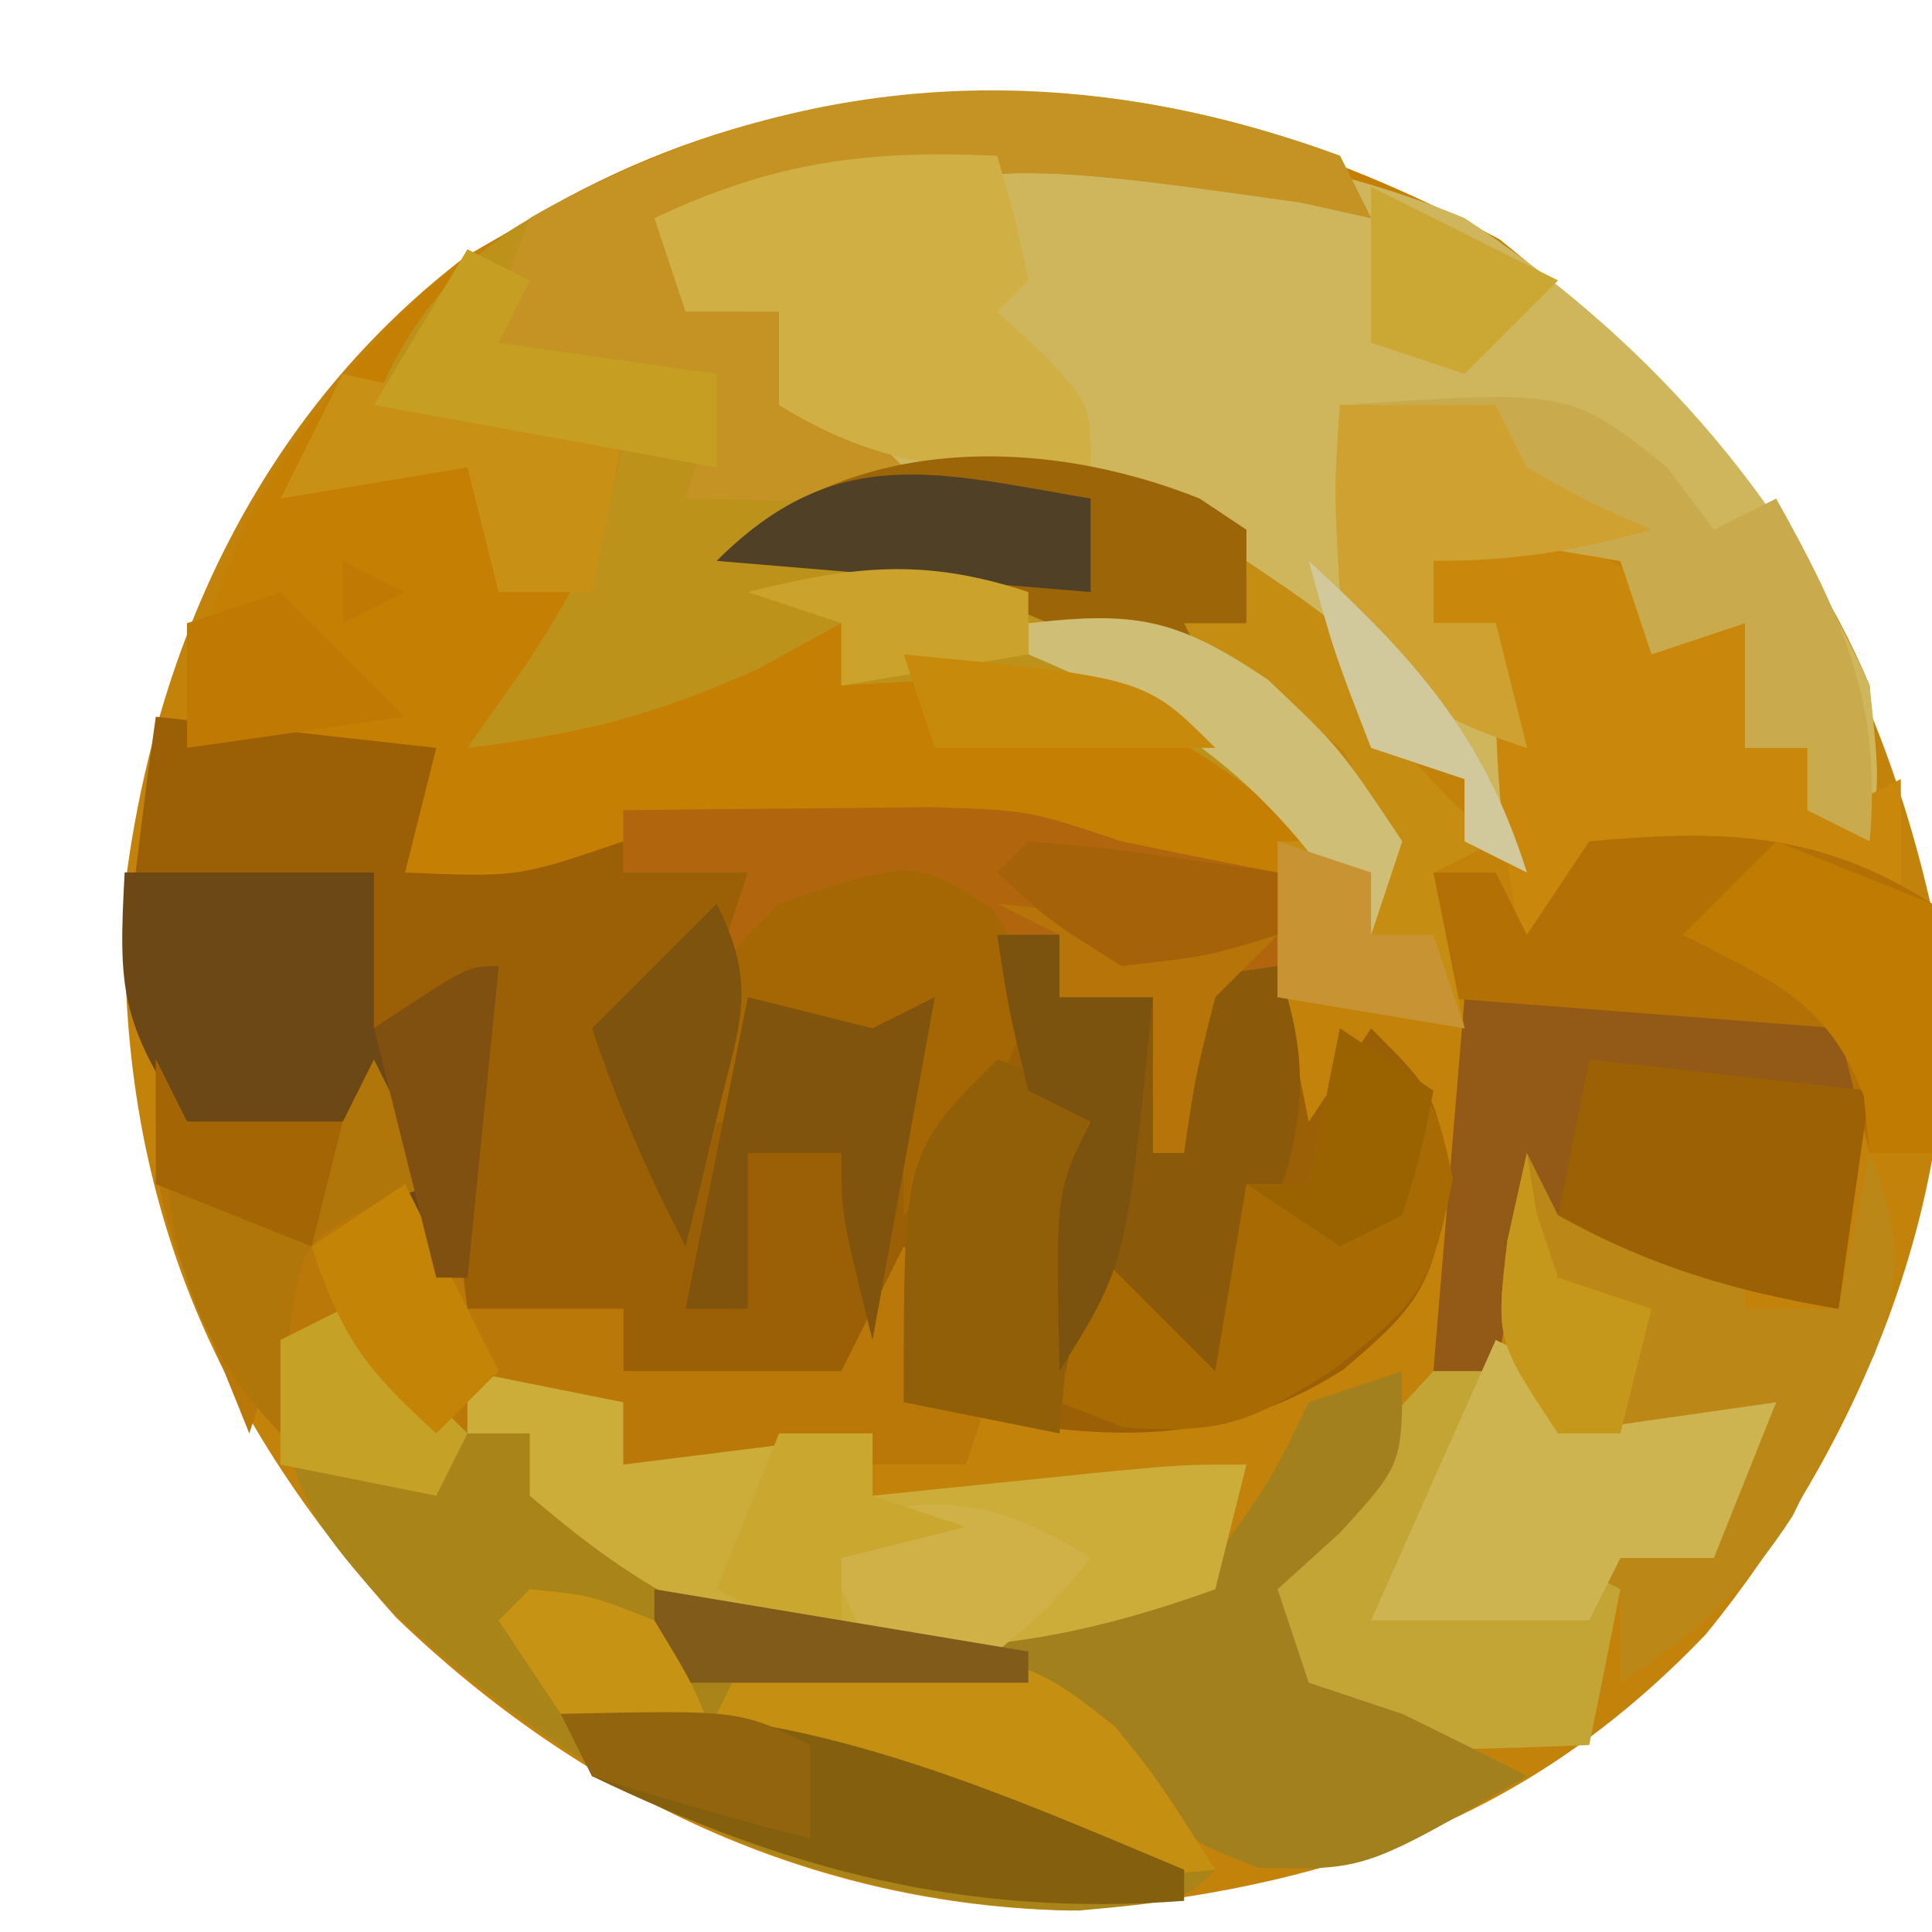 <?xml version="1.0" encoding="UTF-8"?>
<svg version="1.1" xmlns="http://www.w3.org/2000/svg" width="62" height="62">
<path d="M0 0 C7.913 6.365 12.427 13.311 14.254 23.406 C14.743 31.108 11.409 38.872 6.625 44.75 C0.842 50.806 -5.578 52.921 -13.75 53.625 C-22.079 53.468 -29.473 49.941 -35.406 44.227 C-41.708 37.209 -44.551 29.841 -44.062 20.375 C-43.004 12.55 -39.538 5.417 -33.207 0.562 C-21.892 -6.231 -11.474 -6.196 0 0 Z " fill="#C3830A" transform="translate(48.125,7.688)"/>
<path d="M0 0 C4.843 3.896 9.443 8.503 11.875 14.312 C12 17.062 12 17.062 11.875 19.312 C11.215 18.983 10.555 18.652 9.875 18.312 C9.875 17.652 9.875 16.992 9.875 16.312 C9.215 16.312 8.555 16.312 7.875 16.312 C7.875 14.992 7.875 13.672 7.875 12.312 C6.885 12.643 5.895 12.973 4.875 13.312 C4.38 11.828 4.38 11.828 3.875 10.312 C1.895 9.982 -0.085 9.652 -2.125 9.312 C-2.125 10.303 -2.125 11.293 -2.125 12.312 C-1.465 12.312 -0.805 12.312 -0.125 12.312 C0.37 16.273 0.37 16.273 0.875 20.312 C0.215 19.983 -0.445 19.652 -1.125 19.312 C-1.125 18.652 -1.125 17.992 -1.125 17.312 C-2.115 16.983 -3.105 16.652 -4.125 16.312 C-4.579 15.529 -5.032 14.745 -5.5 13.938 C-7.443 10.799 -8.729 9.746 -12.125 8.312 C-15.602 7.945 -18.929 7.715 -22.125 9.312 C-21.557 9.452 -20.988 9.591 -20.402 9.734 C-8.452 12.768 -8.452 12.768 -4.125 18.312 C-3.312 20.625 -3.312 20.625 -3.125 22.312 C-3.641 21.983 -4.156 21.652 -4.688 21.312 C-7.894 19.997 -10.691 20.248 -14.125 20.312 C-14.455 19.983 -14.785 19.652 -15.125 19.312 C-17.245 19.134 -19.373 19.045 -21.5 19 C-22.663 18.963 -23.825 18.925 -25.023 18.887 C-28.226 18.997 -28.226 18.997 -30.039 21.332 C-30.397 21.986 -30.756 22.639 -31.125 23.312 C-31.125 22.323 -31.125 21.332 -31.125 20.312 C-32.445 20.312 -33.765 20.312 -35.125 20.312 C-35.125 19.323 -35.125 18.332 -35.125 17.312 C-37.435 16.983 -39.745 16.652 -42.125 16.312 C-41.515 9.912 -38.997 6.231 -34.562 1.688 C-23.8 -6.732 -11.518 -6.22 0 0 Z " fill="#C58003" transform="translate(48.125,7.688)"/>
<path d="M0 0 C2.97 0.33 5.94 0.66 9 1 C8.67 2.32 8.34 3.64 8 5 C11.629 5.151 11.629 5.151 15 4 C17.125 4.438 17.125 4.438 19 5 C18.67 7.64 18.34 10.28 18 13 C18.33 11.68 18.66 10.36 19 9 C19.619 9.186 20.238 9.371 20.875 9.562 C23.042 10.237 23.042 10.237 25 9 C25 10.32 25 11.64 25 13 C26.573 10.158 26.573 10.158 27 7 C27.66 7 28.32 7 29 7 C29 7.66 29 8.32 29 9 C32.465 8.505 32.465 8.505 36 8 C36.495 10.475 36.495 10.475 37 13 C37.66 12.01 38.32 11.02 39 10 C41 12 41 12 41.562 14.812 C40.959 18.232 40.661 18.801 38.125 20.938 C33.518 23.908 29.155 23.047 24 22 C24 21.01 24 20.02 24 19 C23.67 19.99 23.34 20.98 23 22 C20.36 21.67 17.72 21.34 15 21 C15 20.34 15 19.68 15 19 C13.02 19.33 11.04 19.66 9 20 C8.67 17.69 8.34 15.38 8 13 C5.915 12.975 5.915 12.975 3.5 13.188 C2.263 13.095 2.263 13.095 1 13 C-1.301 9.548 -1.138 8.765 -0.625 4.812 C-0.514 3.911 -0.403 3.01 -0.289 2.082 C-0.194 1.395 -0.098 0.708 0 0 Z " fill="#9B6006" transform="translate(5,23)"/>
<path d="M0 0 C5.683 3.717 10.226 8.774 13 15 C13.312 18 13.312 18 13 20 C12.34 19.67 11.68 19.34 11 19 C11 18.34 11 17.68 11 17 C10.34 17 9.68 17 9 17 C9 15.68 9 14.36 9 13 C8.01 13.33 7.02 13.66 6 14 C5.67 13.01 5.34 12.02 5 11 C2.03 10.505 2.03 10.505 -1 10 C-1 10.99 -1 11.98 -1 13 C-0.34 13 0.32 13 1 13 C1.33 15.64 1.66 18.28 2 21 C1.34 20.67 0.68 20.34 0 20 C0 19.34 0 18.68 0 18 C-0.99 17.67 -1.98 17.34 -3 17 C-3.454 16.216 -3.908 15.432 -4.375 14.625 C-6.298 11.519 -7.689 10.505 -11 9 C-13.328 8.632 -15.662 8.298 -18 8 C-20.438 6.938 -20.438 6.938 -22 6 C-22 5.01 -22 4.02 -22 3 C-22.99 3 -23.98 3 -25 3 C-25.33 2.01 -25.66 1.02 -26 0 C-18.382 -3.503 -7.77 -3.262 0 0 Z " fill="#CFB55B" transform="translate(47,7)"/>
<path d="M0 0 C1.684 0.621 3.35 1.293 5 2 C6.327 2.359 7.658 2.702 9 3 C9 3.66 9 4.32 9 5 C11.64 4.67 14.28 4.34 17 4 C17 4.66 17 5.32 17 6 C18.048 5.892 18.048 5.892 19.117 5.781 C20.027 5.688 20.937 5.596 21.875 5.5 C23.232 5.361 23.232 5.361 24.617 5.219 C27 5 27 5 29 5 C28.67 6.32 28.34 7.64 28 9 C21.766 11.355 16.543 10.876 10 10 C10.66 10.66 11.32 11.32 12 12 C12.66 11.67 13.32 11.34 14 11 C17.876 10.825 21.625 10.865 24.703 13.406 C26.062 15.062 26.062 15.062 28 18 C27 19 27 19 23.625 19.312 C14.919 19.156 7.82 15.528 1.559 9.684 C-1.316 6.579 -2 5.337 -2 1 C-1.34 0.67 -0.68 0.34 0 0 Z " fill="#A98419" transform="translate(11,42)"/>
<path d="M0 0 C0.33 0.66 0.66 1.32 1 2 C-0.114 1.752 -0.114 1.752 -1.25 1.5 C-11.464 0.057 -11.464 0.057 -21 3 C-20.34 3.66 -19.68 4.32 -19 5 C-18.01 5 -17.02 5 -16 5 C-16.99 5.495 -16.99 5.495 -18 6 C-17.34 6.66 -16.68 7.32 -16 8 C-15.34 8.66 -14.68 9.32 -14 10 C-14.99 10.66 -15.98 11.32 -17 12 C-16.432 12.139 -15.863 12.278 -15.277 12.422 C-3.327 15.455 -3.327 15.455 1 21 C1.812 23.312 1.812 23.312 2 25 C1.299 24.237 0.598 23.474 -0.125 22.688 C-4.233 18.848 -7.209 17.087 -12.875 16.812 C-14.422 16.905 -14.422 16.905 -16 17 C-16 16.34 -16 15.68 -16 15 C-16.866 15.474 -17.733 15.949 -18.625 16.438 C-21.854 17.932 -24.49 18.582 -28 19 C-27.361 18.093 -26.721 17.185 -26.062 16.25 C-24.386 13.608 -23.463 12.01 -23 9 C-25.64 8.67 -28.28 8.34 -31 8 C-28.93 3.032 -25.971 1.744 -21.254 -0.203 C-13.951 -2.785 -7.228 -2.655 0 0 Z " fill="#BD921A" transform="translate(43,5)"/>
<path d="M0 0 C0.66 0.33 1.32 0.66 2 1 C2 1.66 2 2.32 2 3 C5.465 2.505 5.465 2.505 9 2 C8.34 3.65 7.68 5.3 7 7 C6.01 7 5.02 7 4 7 C4 7.33 4 7.66 4 8 C3.674 9.668 3.342 11.335 3 13 C-4.429 13.286 -4.429 13.286 -8 11 C-7.493 6.603 -4.881 4.162 -2 1 C-1.34 0.67 -0.68 0.34 0 0 Z " fill="#C3A536" transform="translate(48,43)"/>
<path d="M0 0 C2.104 -0.027 4.208 -0.046 6.312 -0.062 C7.484 -0.074 8.656 -0.086 9.863 -0.098 C13 0 13 0 16 1 C17.664 1.348 19.33 1.684 21 2 C21 2.99 21 3.98 21 5 C20.01 5.495 20.01 5.495 19 6 C18.344 8.527 18.344 8.527 18 11 C17.67 11 17.34 11 17 11 C17 9.35 17 7.7 17 6 C16.01 6 15.02 6 14 6 C13.67 5.67 13.34 5.34 13 5 C12.845 5.866 12.845 5.866 12.688 6.75 C11.902 9.32 10.695 10.937 9 13 C9 11.35 9 9.7 9 8 C6.525 7.01 6.525 7.01 4 6 C4.33 7.32 4.66 8.64 5 10 C4.34 10 3.68 10 3 10 C2.67 11.32 2.34 12.64 2 14 C2.142 12.562 2.289 11.125 2.438 9.688 C2.519 8.887 2.6 8.086 2.684 7.262 C3 5 3 5 4 2 C2.68 2 1.36 2 0 2 C0 1.34 0 0.68 0 0 Z " fill="#B1660E" transform="translate(20,26)"/>
<path d="M0 0 C0.33 0.66 0.66 1.32 1 2 C2.65 2 4.3 2 6 2 C6.33 1.34 6.66 0.68 7 0 C9.565 2.565 9.54 4.477 10 8 C11.65 8 13.3 8 15 8 C15 8.66 15 9.32 15 10 C17.31 10 19.62 10 22 10 C22.66 8.68 23.32 7.36 24 6 C25.562 7.812 25.562 7.812 27 10 C26.67 10.99 26.34 11.98 26 13 C22.37 13 18.74 13 15 13 C15 12.34 15 11.68 15 11 C13.608 11.34 13.608 11.34 12.188 11.688 C9 12 9 12 7.25 10.562 C6.631 9.789 6.631 9.789 6 9 C5.34 9 4.68 9 4 9 C3.67 9.99 3.34 10.98 3 12 C2.492 10.753 1.994 9.503 1.5 8.25 C1.222 7.554 0.943 6.858 0.656 6.141 C0 4 0 4 0 0 Z " fill="#BA7808" transform="translate(5,34)"/>
<path d="M0 0 C0 3 0 3 -2 5.188 C-2.66 5.786 -3.32 6.384 -4 7 C-3.67 7.99 -3.34 8.98 -3 10 C-2.01 10.33 -1.02 10.66 0 11 C1.341 11.651 2.676 12.315 4 13 C-1.193 16.019 -1.193 16.019 -4.625 15.938 C-7 15 -7 15 -8.688 13 C-12.867 9.385 -18.67 10 -24 10 C-24 9.01 -24 8.02 -24 7 C-23.287 7.095 -22.574 7.191 -21.84 7.289 C-16.026 7.962 -11.39 8.47 -6 6 C-4.229 3.521 -4.229 3.521 -3 1 C-2.01 0.67 -1.02 0.34 0 0 Z " fill="#A2801E" transform="translate(45,44)"/>
<path d="M0 0 C2.475 0.495 2.475 0.495 5 1 C5 1.66 5 2.32 5 3 C7.64 2.67 10.28 2.34 13 2 C13 2.66 13 3.32 13 4 C14.048 3.892 14.048 3.892 15.117 3.781 C16.027 3.688 16.937 3.596 17.875 3.5 C19.232 3.361 19.232 3.361 20.617 3.219 C23 3 23 3 25 3 C24.67 4.32 24.34 5.64 24 7 C18.422 9.018 13.804 9.483 8 8 C5.608 6.877 4.047 5.732 2 4 C2 3.34 2 2.68 2 2 C1.34 2 0.68 2 0 2 C0 1.34 0 0.68 0 0 Z " fill="#CDAD3A" transform="translate(15,44)"/>
<path d="M0 0 C9.277 -0.098 9.277 -0.098 12 0 C12.33 0.33 12.66 0.66 13 1 C12.911 2.525 12.755 4.047 12.562 5.562 C12.461 6.389 12.359 7.215 12.254 8.066 C12.17 8.704 12.086 9.343 12 10 C8.442 9.39 5.317 8.422 2 7 C1.67 8.65 1.34 10.3 1 12 C0.34 12 -0.32 12 -1 12 C-0.67 8.04 -0.34 4.08 0 0 Z " fill="#925917" transform="translate(47,32)"/>
<path d="M0 0 C5.75 1.75 5.75 1.75 8 4 C8.66 4 9.32 4 10 4 C10 5.32 10 6.64 10 8 C10.66 8 11.32 8 12 8 C12.33 8.66 12.66 9.32 13 10 C13.66 9.67 14.32 9.34 15 9 C15 11.31 15 13.62 15 16 C14.464 15.34 13.928 14.68 13.375 14 C11.11 11.733 11.11 11.733 7.875 11.562 C6.452 11.779 6.452 11.779 5 12 C4.01 13.485 4.01 13.485 3 15 C2.121 11.266 1.911 7.832 2 4 C1.34 4 0.68 4 0 4 C-0.33 3.01 -0.66 2.02 -1 1 C-0.67 0.67 -0.34 0.34 0 0 Z " fill="#C9880B" transform="translate(46,16)"/>
<path d="M0 0 C0.33 0.66 0.66 1.32 1 2 C-0.114 1.752 -0.114 1.752 -1.25 1.5 C-11.464 0.057 -11.464 0.057 -21 3 C-20.34 3.66 -19.68 4.32 -19 5 C-18.01 5 -17.02 5 -16 5 C-16.99 5.495 -16.99 5.495 -18 6 C-17.34 6.66 -16.68 7.32 -16 8 C-15.34 8.66 -14.68 9.32 -14 10 C-15 11 -15 11 -18.062 11.062 C-19.032 11.042 -20.001 11.021 -21 11 C-20.67 10.01 -20.34 9.02 -20 8 C-22.31 7.34 -24.62 6.68 -27 6 C-26.816 4.141 -26.816 4.141 -26 2 C-17.601 -2.782 -8.953 -3.289 0 0 Z " fill="#C49323" transform="translate(43,5)"/>
<path d="M0 0 C7.385 -0.492 7.385 -0.492 10.5 2 C10.995 2.66 11.49 3.32 12 4 C12.66 3.67 13.32 3.34 14 3 C16.153 6.858 17.393 9.551 17 14 C16.34 13.67 15.68 13.34 15 13 C15 12.34 15 11.68 15 11 C14.34 11 13.68 11 13 11 C13 9.68 13 8.36 13 7 C12.01 7.33 11.02 7.66 10 8 C9.67 7.01 9.34 6.02 9 5 C6.03 4.505 6.03 4.505 3 4 C3 4.99 3 5.98 3 7 C3.66 7 4.32 7 5 7 C5.33 8.32 5.66 9.64 6 11 C2.523 9.841 1.78 9.136 0 6 C-0.188 2.75 -0.188 2.75 0 0 Z " fill="#C9AB4D" transform="translate(43,13)"/>
<path d="M0 0 C0.33 0.66 0.66 1.32 1 2 C4.029 2.658 4.029 2.658 7 3 C7 3.66 7 4.32 7 5 C7.99 5 8.98 5 10 5 C10.33 3.35 10.66 1.7 11 0 C11.993 2.627 12.077 3.776 11.145 6.473 C10.705 7.327 10.265 8.182 9.812 9.062 C9.172 10.348 9.172 10.348 8.52 11.66 C6.933 14.103 5.422 15.418 3 17 C3 16.01 3 15.02 3 14 C2.34 13.67 1.68 13.34 1 13 C1.99 13 2.98 13 4 13 C4.66 12.67 5.32 12.34 6 12 C6.33 11.01 6.66 10.02 7 9 C5.577 9.093 5.577 9.093 4.125 9.188 C3.094 9.126 2.062 9.064 1 9 C-1 6 -1 6 -0.625 2.812 C-0.419 1.884 -0.212 0.956 0 0 Z " fill="#BB8716" transform="translate(49,37)"/>
<path d="M0 0 C0.562 1.938 0.562 1.938 1 4 C0.67 4.33 0.34 4.66 0 5 C0.495 5.454 0.99 5.907 1.5 6.375 C3 8 3 8 3 10 C-0.947 10.179 -3.598 10.094 -7 8 C-7 7.01 -7 6.02 -7 5 C-7.99 5 -8.98 5 -10 5 C-10.33 4.01 -10.66 3.02 -11 2 C-7.17 0.198 -4.219 -0.196 0 0 Z " fill="#D0B045" transform="translate(32,5)"/>
<path d="M0 0 C0.66 0 1.32 0 2 0 C2 0.66 2 1.32 2 2 C5.465 1.505 5.465 1.505 9 1 C10.188 4.429 9.802 6.378 8.562 9.75 C8.275 10.549 7.988 11.348 7.691 12.172 C7.463 12.775 7.235 13.378 7 14 C5.333 14 3.667 14 2 14 C1.875 8.25 1.875 8.25 3 6 C2.34 5.67 1.68 5.34 1 5 C0.375 2.438 0.375 2.438 0 0 Z " fill="#8A590A" transform="translate(32,30)"/>
<path d="M0 0 C2.64 0 5.28 0 8 0 C8 1.65 8 3.3 8 5 C9.32 4.34 10.64 3.68 12 3 C11.67 6.3 11.34 9.6 11 13 C10.67 13 10.34 13 10 13 C9.34 11.02 8.68 9.04 8 7 C7.67 7.33 7.34 7.66 7 8 C4.562 8.25 4.562 8.25 2 8 C-0.152 4.772 -0.201 3.716 0 0 Z " fill="#6D4817" transform="translate(4,28)"/>
<path d="M0 0 C4.24 -0.393 7.367 -0.325 11 2 C11 4.64 11 7.28 11 10 C10.34 10 9.68 10 9 10 C8.67 8.68 8.34 7.36 8 6 C3.71 5.67 -0.58 5.34 -5 5 C-5 3.68 -5 2.36 -5 1 C-4.34 1 -3.68 1 -3 1 C-2.67 1.66 -2.34 2.32 -2 3 C-1.34 2.01 -0.68 1.02 0 0 Z " fill="#B37004" transform="translate(51,27)"/>
<path d="M0 0 C0.66 0.33 1.32 0.66 2 1 C2 1.66 2 2.32 2 3 C5.465 2.505 5.465 2.505 9 2 C8.34 3.65 7.68 5.3 7 7 C6.01 7 5.02 7 4 7 C3.67 7.66 3.34 8.32 3 9 C0.69 9 -1.62 9 -4 9 C-2.68 6.03 -1.36 3.06 0 0 Z " fill="#CEB351" transform="translate(48,43)"/>
<path d="M0 0 C3 2 3 2 3.625 4.812 C2.934 8.337 2.523 8.824 -0.188 10.938 C-2.862 12.644 -3.679 13.021 -6.938 12.812 C-7.618 12.544 -8.299 12.276 -9 12 C-8.67 10.35 -8.34 8.7 -8 7 C-6.68 8.32 -5.36 9.64 -4 11 C-3.67 9.02 -3.34 7.04 -3 5 C-2.34 5 -1.68 5 -1 5 C-0.67 3.35 -0.34 1.7 0 0 Z " fill="#A86B04" transform="translate(43,33)"/>
<path d="M0 0 C0.743 0.495 0.743 0.495 1.5 1 C1.5 1.99 1.5 2.98 1.5 4 C-0.062 4.688 -0.062 4.688 -2.5 5 C-4.836 4.005 -7.169 3.005 -9.5 2 C-12.793 1.747 -12.793 1.747 -15.5 2 C-11.44 -2.06 -5.13 -2.052 0 0 Z " fill="#9C6608" transform="translate(38.5,16)"/>
<path d="M0 0 C3.875 2.625 3.875 2.625 5 6 C6.5 7.667 6.5 7.667 8 9 C7.01 9.495 7.01 9.495 6 10 C6.33 11.65 6.66 13.3 7 15 C4.03 14.505 4.03 14.505 1 14 C1 12.35 1 10.7 1 9 C1.99 9 2.98 9 4 9 C3.346 5.889 3.346 5.889 1 4.938 C0.34 4.628 -0.32 4.319 -1 4 C-1.33 3.34 -1.66 2.68 -2 2 C-1.34 2 -0.68 2 0 2 C0 1.34 0 0.68 0 0 Z " fill="#C58E13" transform="translate(40,18)"/>
<path d="M0 0 C0.33 0.66 0.66 1.32 1 2 C2.65 2 4.3 2 6 2 C6.33 1.34 6.66 0.68 7 0 C7.66 1.32 8.32 2.64 9 4 C8.361 4.206 7.721 4.412 7.062 4.625 C4.651 5.895 4.651 5.895 4.25 9.125 C4.168 10.074 4.085 11.023 4 12 C0.462 8.308 0.409 4.906 0 0 Z " fill="#B0760A" transform="translate(5,34)"/>
<path d="M0 0 C2.97 0.33 5.94 0.66 9 1 C8.67 3.31 8.34 5.62 8 8 C4.656 7.443 1.967 6.648 -1 5 C-0.67 3.35 -0.34 1.7 0 0 Z " fill="#9C6105" transform="translate(51,34)"/>
<path d="M0 0 C1.125 1.812 1.125 1.812 1 3.75 C0.009 6.085 -1.269 7.857 -2.875 9.812 C-2.875 8.162 -2.875 6.513 -2.875 4.812 C-5.35 3.822 -5.35 3.822 -7.875 2.812 C-7.545 4.133 -7.215 5.452 -6.875 6.812 C-7.535 6.812 -8.195 6.812 -8.875 6.812 C-9.205 8.133 -9.535 9.453 -9.875 10.812 C-9.761 9.353 -9.633 7.895 -9.5 6.438 C-9.43 5.625 -9.361 4.813 -9.289 3.977 C-8.875 1.812 -8.875 1.812 -6.875 -0.188 C-2.565 -1.624 -2.565 -1.624 0 0 Z " fill="#A46703" transform="translate(31.875,29.188)"/>
<path d="M0 0 C8.776 0.034 8.776 0.034 11.777 2.402 C13.125 4.062 13.125 4.062 15 7 C9.924 7.615 7.17 5.617 3 3 C2.67 3.66 2.34 4.32 2 5 C2 4.34 2 3.68 2 3 C1.01 2.67 0.02 2.34 -1 2 C-0.67 1.34 -0.34 0.68 0 0 Z " fill="#C59011" transform="translate(24,53)"/>
<path d="M0 0 C7.179 -0.552 13.487 2.269 20 5 C20 5.33 20 5.66 20 6 C13.034 6.526 7.307 5.037 1 2 C0.67 1.34 0.34 0.68 0 0 Z " fill="#845F0E" transform="translate(18,55)"/>
<path d="M0 0 C0.99 0.33 1.98 0.66 3 1 C2.67 4.63 2.34 8.26 2 12 C0.35 11.67 -1.3 11.34 -3 11 C-3 3 -3 3 0 0 Z " fill="#915F08" transform="translate(32,34)"/>
<path d="M0 0 C1.65 0 3.3 0 5 0 C5.33 0.66 5.66 1.32 6 2 C8.017 3.134 8.017 3.134 10 4 C7.509 4.687 5.621 5 3 5 C3 5.66 3 6.32 3 7 C3.66 7 4.32 7 5 7 C5.33 8.32 5.66 9.64 6 11 C2.523 9.841 1.78 9.136 0 6 C-0.188 2.75 -0.188 2.75 0 0 Z " fill="#CFA130" transform="translate(43,13)"/>
<path d="M0 0 C4.455 0.99 4.455 0.99 9 2 C8.67 3.65 8.34 5.3 8 7 C7.01 7 6.02 7 5 7 C4.67 5.68 4.34 4.36 4 3 C2.02 3.33 0.04 3.66 -2 4 C-1.34 2.68 -0.68 1.36 0 0 Z " fill="#C89014" transform="translate(11,12)"/>
<path d="M0 0 C1.32 0.33 2.64 0.66 4 1 C4.66 0.67 5.32 0.34 6 0 C5.34 3.63 4.68 7.26 4 11 C3 7 3 7 3 5 C2.01 5 1.02 5 0 5 C0 6.65 0 8.3 0 10 C-0.66 10 -1.32 10 -2 10 C-1.34 6.7 -0.68 3.4 0 0 Z " fill="#80540D" transform="translate(24,32)"/>
<path d="M0 0 C2.475 0.99 2.475 0.99 5 2 C5 4.64 5 7.28 5 10 C4.34 10 3.68 10 3 10 C2.907 9.103 2.907 9.103 2.812 8.188 C1.676 5.129 -0.173 4.45 -3 3 C-2.01 2.01 -1.02 1.02 0 0 Z " fill="#BF7B02" transform="translate(57,27)"/>
<path d="M0 0 C0.66 0.33 1.32 0.66 2 1 C1.67 1.66 1.34 2.32 1 3 C3.31 3.33 5.62 3.66 8 4 C8 4.99 8 5.98 8 7 C4.37 6.34 0.74 5.68 -3 5 C-2.01 3.35 -1.02 1.7 0 0 Z " fill="#C59E22" transform="translate(15,8)"/>
<path d="M0 0 C0.66 0 1.32 0 2 0 C2 0.66 2 1.32 2 2 C2.99 2 3.98 2 5 2 C4.143 10.571 4.143 10.571 2 14 C1.875 8.25 1.875 8.25 3 6 C2.34 5.67 1.68 5.34 1 5 C0.375 2.438 0.375 2.438 0 0 Z " fill="#7C520F" transform="translate(32,30)"/>
<path d="M0 0 C-1.25 1.5 -1.25 1.5 -3 3 C-4.32 3 -5.64 3 -7 3 C-7.66 1.68 -8.32 0.36 -9 -1 C-5.221 -2.05 -3.351 -2.11 0 0 Z " fill="#D0B147" transform="translate(35,50)"/>
<path d="M0 0 C1.32 1.32 2.64 2.64 4 4 C3.67 4.66 3.34 5.32 3 6 C1.35 5.67 -0.3 5.34 -2 5 C-2 3.68 -2 2.36 -2 1 C-1.34 0.67 -0.68 0.34 0 0 Z " fill="#C5A225" transform="translate(11,42)"/>
<path d="M0 0 C3.447 -0.394 4.756 -0.164 7.688 1.812 C10 4 10 4 12 7 C11.67 7.99 11.34 8.98 11 10 C10.299 9.072 9.598 8.144 8.875 7.188 C6.327 4.099 3.716 2.556 0 1 C0 0.67 0 0.34 0 0 Z " fill="#CFBF76" transform="translate(33,20)"/>
<path d="M0 0 C0.99 0.495 0.99 0.495 2 1 C1.01 1.495 1.01 1.495 0 2 C0 1.34 0 0.68 0 0 Z M-2 1 C-0.68 2.32 0.64 3.64 2 5 C-0.31 5.33 -2.62 5.66 -5 6 C-5 4.68 -5 3.36 -5 2 C-4.01 1.67 -3.02 1.34 -2 1 Z " fill="#C07903" transform="translate(11,18)"/>
<path d="M0 0 C0 0.99 0 1.98 0 3 C-3.96 2.67 -7.92 2.34 -12 2 C-8.18 -1.82 -4.991 -0.848 0 0 Z " fill="#504026" transform="translate(35,16)"/>
<path d="M0 0 C0.99 0 1.98 0 3 0 C3 0.66 3 1.32 3 2 C3.99 2.33 4.98 2.66 6 3 C4.68 3.33 3.36 3.66 2 4 C2 4.99 2 5.98 2 7 C0.68 6.34 -0.64 5.68 -2 5 C-1.34 3.35 -0.68 1.7 0 0 Z " fill="#CAA82F" transform="translate(25,46)"/>
<path d="M0 0 C0.103 0.639 0.206 1.279 0.312 1.938 C0.539 2.618 0.766 3.299 1 4 C1.99 4.33 2.98 4.66 4 5 C3.67 6.32 3.34 7.64 3 9 C2.34 9 1.68 9 1 9 C-1 6 -1 6 -0.625 2.812 C-0.419 1.884 -0.212 0.956 0 0 Z " fill="#C5981B" transform="translate(49,37)"/>
<path d="M0 0 C5.94 0.99 5.94 0.99 12 2 C12 2.33 12 2.66 12 3 C8 3 4 3 0 3 C0 2.01 0 1.02 0 0 Z " fill="#805B1A" transform="translate(21,51)"/>
<path d="M0 0 C1.316 2.633 0.748 3.802 0.062 6.625 C-0.132 7.442 -0.327 8.26 -0.527 9.102 C-0.683 9.728 -0.839 10.355 -1 11 C-2.206 8.668 -3.165 6.504 -4 4 C-2.68 2.68 -1.36 1.36 0 0 Z " fill="#7D530E" transform="translate(23,29)"/>
<path d="M0 0 C1 2 2 4 3 6 C2.34 6.66 1.68 7.32 1 8 C-1.248 5.948 -2.002 4.993 -3 2 C-2.01 1.34 -1.02 0.68 0 0 Z " fill="#C48507" transform="translate(13,38)"/>
<path d="M0 0 C0.99 0.66 1.98 1.32 3 2 C2.625 3.938 2.625 3.938 2 6 C1.01 6.495 1.01 6.495 0 7 C-0.99 6.34 -1.98 5.68 -3 5 C-2.34 5 -1.68 5 -1 5 C-0.67 3.35 -0.34 1.7 0 0 Z " fill="#9A6300" transform="translate(43,33)"/>
<path d="M0 0 C1.98 0.99 3.96 1.98 6 3 C5.01 3.99 4.02 4.98 3 6 C2.01 5.67 1.02 5.34 0 5 C0 3.35 0 1.7 0 0 Z " fill="#CBA733" transform="translate(44,6)"/>
<path d="M0 0 C1.938 0.188 1.938 0.188 4 1 C5.25 3.062 5.25 3.062 6 5 C3.625 4.688 3.625 4.688 1 4 C0.34 3.01 -0.32 2.02 -1 1 C-0.67 0.67 -0.34 0.34 0 0 Z " fill="#C69314" transform="translate(17,51)"/>
<path d="M0 0 C-0.33 3.3 -0.66 6.6 -1 10 C-1.33 10 -1.66 10 -2 10 C-2.66 7.36 -3.32 4.72 -4 2 C-1 0 -1 0 0 0 Z " fill="#7F500F" transform="translate(16,31)"/>
<path d="M0 0 C2.97 0.33 5.94 0.66 9 1 C8.34 1.66 7.68 2.32 7 3 C6.352 5.571 6.352 5.571 6 8 C5.67 8 5.34 8 5 8 C5 6.35 5 4.7 5 3 C4.01 3 3.02 3 2 3 C2 2.34 2 1.68 2 1 C1.34 0.67 0.68 0.34 0 0 Z " fill="#B77409" transform="translate(32,29)"/>
<path d="M0 0 C0.99 0.33 1.98 0.66 3 1 C3 1.66 3 2.32 3 3 C3.66 3 4.32 3 5 3 C5.33 3.99 5.66 4.98 6 6 C3.03 5.505 3.03 5.505 0 5 C0 3.35 0 1.7 0 0 Z " fill="#C89433" transform="translate(41,27)"/>
<path d="M0 0 C3.394 3.126 5.606 5.565 7 10 C6.34 9.67 5.68 9.34 5 9 C5 8.34 5 7.68 5 7 C4.01 6.67 3.02 6.34 2 6 C0.812 2.938 0.812 2.938 0 0 Z " fill="#D1C99B" transform="translate(42,18)"/>
<path d="M0 0 C0 0.66 0 1.32 0 2 C-1.98 2.33 -3.96 2.66 -6 3 C-6 2.34 -6 1.68 -6 1 C-6.99 0.67 -7.98 0.34 -9 0 C-5.622 -0.845 -3.325 -1.108 0 0 Z " fill="#CBA32C" transform="translate(33,19)"/>
<path d="M0 0 C0.33 0.66 0.66 1.32 1 2 C2.65 2 4.3 2 6 2 C5.67 3.32 5.34 4.64 5 6 C2.525 5.01 2.525 5.01 0 4 C0 2.68 0 1.36 0 0 Z " fill="#A46604" transform="translate(5,34)"/>
<path d="M0 0 C2.691 0.176 5.329 0.618 8 1 C8 1.66 8 2.32 8 3 C5.75 3.688 5.75 3.688 3 4 C0.688 2.562 0.688 2.562 -1 1 C-0.67 0.67 -0.34 0.34 0 0 Z " fill="#A66209" transform="translate(33,27)"/>
<path d="M0 0 C7.75 0.75 7.75 0.75 10 3 C7.03 3 4.06 3 1 3 C0.67 2.01 0.34 1.02 0 0 Z " fill="#C88A0A" transform="translate(29,21)"/>
<path d="M0 0 C5.75 -0.125 5.75 -0.125 8 1 C8 1.99 8 2.98 8 4 C5.648 3.401 3.314 2.731 1 2 C0.67 1.34 0.34 0.68 0 0 Z " fill="#92640D" transform="translate(18,55)"/>
</svg>
